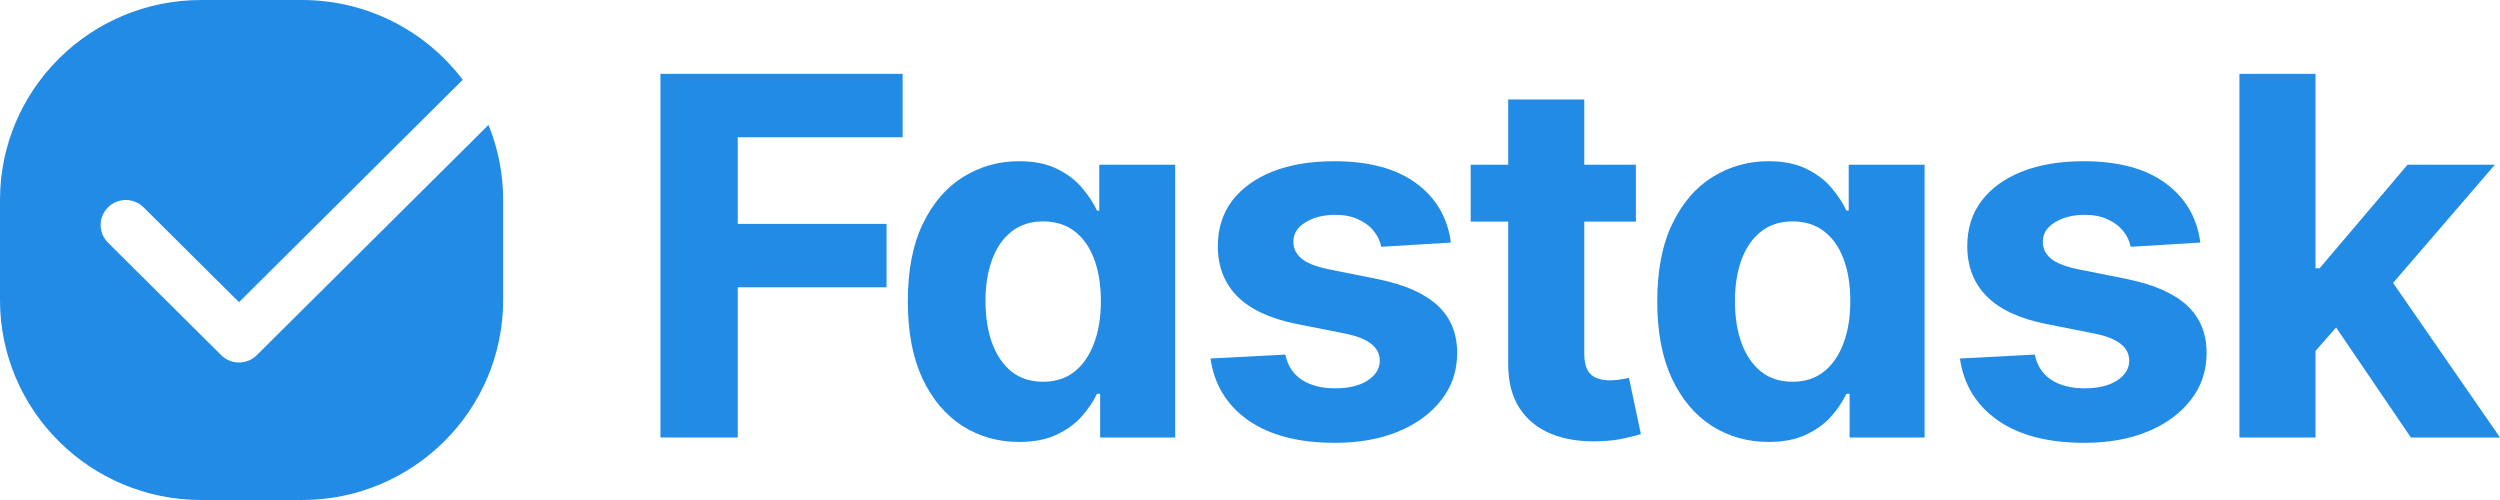 <svg width="160" height="32" viewBox="0 0 160 32" fill="none" xmlns="http://www.w3.org/2000/svg">
<g clip-path="url(#clip0_13_2)">
<path fill-rule="evenodd" clip-rule="evenodd" d="M29.616 5.106C27.265 2.005 23.529 0 19.321 0H12.88C5.767 0 0 5.731 0 12.8V19.2C0 26.269 5.767 32 12.88 32H19.321C26.434 32 32.201 26.269 32.201 19.2V12.8C32.201 11.101 31.868 9.479 31.263 7.995L16.434 22.731C15.805 23.356 14.786 23.356 14.157 22.731L6.912 15.531C6.283 14.906 6.283 13.893 6.912 13.269C7.541 12.644 8.56 12.644 9.189 13.269L15.296 19.337L29.616 5.106Z" fill="#228BE6"/>
<path d="M42.268 28V4.727H57.768V8.784H47.217V14.329H56.739V18.386H47.217V28H42.268Z" fill="#228BE6"/>
<path d="M65.221 28.284C63.887 28.284 62.679 27.943 61.597 27.261C60.523 26.572 59.669 25.561 59.037 24.227C58.412 22.886 58.1 21.242 58.1 19.295C58.1 17.295 58.423 15.633 59.071 14.307C59.719 12.973 60.58 11.977 61.654 11.318C62.737 10.652 63.922 10.318 65.21 10.318C66.192 10.318 67.012 10.485 67.667 10.818C68.33 11.144 68.864 11.553 69.267 12.045C69.679 12.53 69.991 13.008 70.205 13.477H70.353V10.545H75.211V28H70.41V25.204H70.205C69.976 25.689 69.652 26.17 69.233 26.648C68.822 27.117 68.284 27.508 67.621 27.818C66.966 28.129 66.166 28.284 65.221 28.284ZM66.764 24.432C67.549 24.432 68.212 24.22 68.753 23.795C69.302 23.364 69.721 22.761 70.01 21.989C70.308 21.216 70.456 20.311 70.456 19.273C70.456 18.235 70.311 17.333 70.022 16.568C69.732 15.803 69.313 15.212 68.764 14.795C68.216 14.379 67.549 14.17 66.764 14.17C65.964 14.17 65.29 14.386 64.741 14.818C64.192 15.25 63.777 15.848 63.495 16.614C63.213 17.379 63.072 18.265 63.072 19.273C63.072 20.288 63.213 21.186 63.495 21.966C63.785 22.739 64.2 23.345 64.741 23.784C65.29 24.216 65.964 24.432 66.764 24.432Z" fill="#228BE6"/>
<path d="M92.858 15.523L88.4 15.795C88.324 15.417 88.16 15.076 87.908 14.773C87.657 14.462 87.325 14.216 86.914 14.034C86.51 13.845 86.026 13.75 85.462 13.75C84.708 13.75 84.071 13.909 83.553 14.227C83.035 14.538 82.776 14.954 82.776 15.477C82.776 15.894 82.944 16.246 83.279 16.534C83.614 16.822 84.189 17.053 85.005 17.227L88.183 17.864C89.89 18.212 91.162 18.773 92.001 19.545C92.839 20.318 93.258 21.333 93.258 22.591C93.258 23.735 92.919 24.739 92.241 25.602C91.57 26.466 90.648 27.14 89.474 27.625C88.308 28.102 86.963 28.341 85.439 28.341C83.115 28.341 81.263 27.86 79.884 26.898C78.512 25.928 77.708 24.61 77.472 22.943L82.261 22.693C82.406 23.398 82.757 23.936 83.313 24.307C83.87 24.67 84.582 24.852 85.451 24.852C86.304 24.852 86.99 24.689 87.508 24.364C88.034 24.03 88.301 23.602 88.308 23.079C88.301 22.64 88.114 22.28 87.748 22C87.382 21.712 86.819 21.492 86.056 21.341L83.016 20.739C81.301 20.398 80.025 19.807 79.187 18.966C78.356 18.125 77.941 17.053 77.941 15.75C77.941 14.629 78.246 13.663 78.855 12.852C79.472 12.042 80.337 11.417 81.45 10.977C82.57 10.538 83.881 10.318 85.382 10.318C87.6 10.318 89.345 10.784 90.617 11.716C91.898 12.648 92.644 13.917 92.858 15.523Z" fill="#228BE6"/>
<path d="M104.697 10.545V14.182H94.124V10.545H104.697ZM96.525 6.364H101.394V22.636C101.394 23.083 101.463 23.432 101.6 23.682C101.737 23.924 101.927 24.095 102.171 24.193C102.423 24.292 102.712 24.341 103.04 24.341C103.269 24.341 103.497 24.322 103.726 24.284C103.954 24.239 104.13 24.204 104.252 24.182L105.017 27.784C104.774 27.86 104.431 27.947 103.989 28.045C103.547 28.151 103.009 28.216 102.377 28.239C101.203 28.284 100.175 28.129 99.291 27.773C98.414 27.417 97.732 26.864 97.245 26.114C96.757 25.364 96.517 24.417 96.525 23.273V6.364Z" fill="#228BE6"/>
<path d="M113.185 28.284C111.851 28.284 110.644 27.943 109.561 27.261C108.487 26.572 107.633 25.561 107.001 24.227C106.376 22.886 106.064 21.242 106.064 19.295C106.064 17.295 106.388 15.633 107.035 14.307C107.683 12.973 108.544 11.977 109.619 11.318C110.701 10.652 111.886 10.318 113.174 10.318C114.157 10.318 114.976 10.485 115.631 10.818C116.294 11.144 116.828 11.553 117.231 12.045C117.643 12.53 117.955 13.008 118.169 13.477H118.317V10.545H123.175V28H118.375V25.204H118.169C117.94 25.689 117.616 26.17 117.197 26.648C116.786 27.117 116.248 27.508 115.585 27.818C114.93 28.129 114.13 28.284 113.185 28.284ZM114.728 24.432C115.513 24.432 116.176 24.22 116.717 23.795C117.266 23.364 117.685 22.761 117.974 21.989C118.272 21.216 118.42 20.311 118.42 19.273C118.42 18.235 118.275 17.333 117.986 16.568C117.696 15.803 117.277 15.212 116.729 14.795C116.18 14.379 115.513 14.17 114.728 14.17C113.928 14.17 113.254 14.386 112.705 14.818C112.156 15.25 111.741 15.848 111.459 16.614C111.177 17.379 111.036 18.265 111.036 19.273C111.036 20.288 111.177 21.186 111.459 21.966C111.749 22.739 112.164 23.345 112.705 23.784C113.254 24.216 113.928 24.432 114.728 24.432Z" fill="#228BE6"/>
<path d="M140.822 15.523L136.364 15.795C136.288 15.417 136.124 15.076 135.872 14.773C135.621 14.462 135.289 14.216 134.878 14.034C134.474 13.845 133.99 13.75 133.426 13.75C132.672 13.75 132.035 13.909 131.517 14.227C130.999 14.538 130.74 14.954 130.74 15.477C130.74 15.894 130.908 16.246 131.243 16.534C131.578 16.822 132.154 17.053 132.969 17.227L136.147 17.864C137.854 18.212 139.126 18.773 139.965 19.545C140.803 20.318 141.222 21.333 141.222 22.591C141.222 23.735 140.883 24.739 140.205 25.602C139.534 26.466 138.612 27.14 137.438 27.625C136.272 28.102 134.927 28.341 133.403 28.341C131.079 28.341 129.227 27.86 127.848 26.898C126.476 25.928 125.672 24.61 125.436 22.943L130.226 22.693C130.37 23.398 130.721 23.936 131.277 24.307C131.833 24.67 132.546 24.852 133.415 24.852C134.268 24.852 134.954 24.689 135.472 24.364C135.998 24.03 136.265 23.602 136.272 23.079C136.265 22.64 136.078 22.28 135.712 22C135.347 21.712 134.783 21.492 134.021 21.341L130.98 20.739C129.265 20.398 127.989 19.807 127.151 18.966C126.32 18.125 125.905 17.053 125.905 15.75C125.905 14.629 126.21 13.663 126.819 12.852C127.436 12.042 128.301 11.417 129.414 10.977C130.534 10.538 131.845 10.318 133.346 10.318C135.564 10.318 137.309 10.784 138.581 11.716C139.862 12.648 140.608 13.917 140.822 15.523Z" fill="#228BE6"/>
<path d="M147.735 22.977L147.746 17.17H148.455L154.079 10.545H159.669L152.113 19.318H150.958L147.735 22.977ZM143.323 28V4.727H148.192V28H143.323ZM154.296 28L149.129 20.398L152.376 16.977L160 28H154.296Z" fill="#228BE6"/>
</g>
<defs>
<clipPath id="clip0_13_2">
<rect width="160" height="32" fill="white"/>
</clipPath>
</defs>
</svg>
